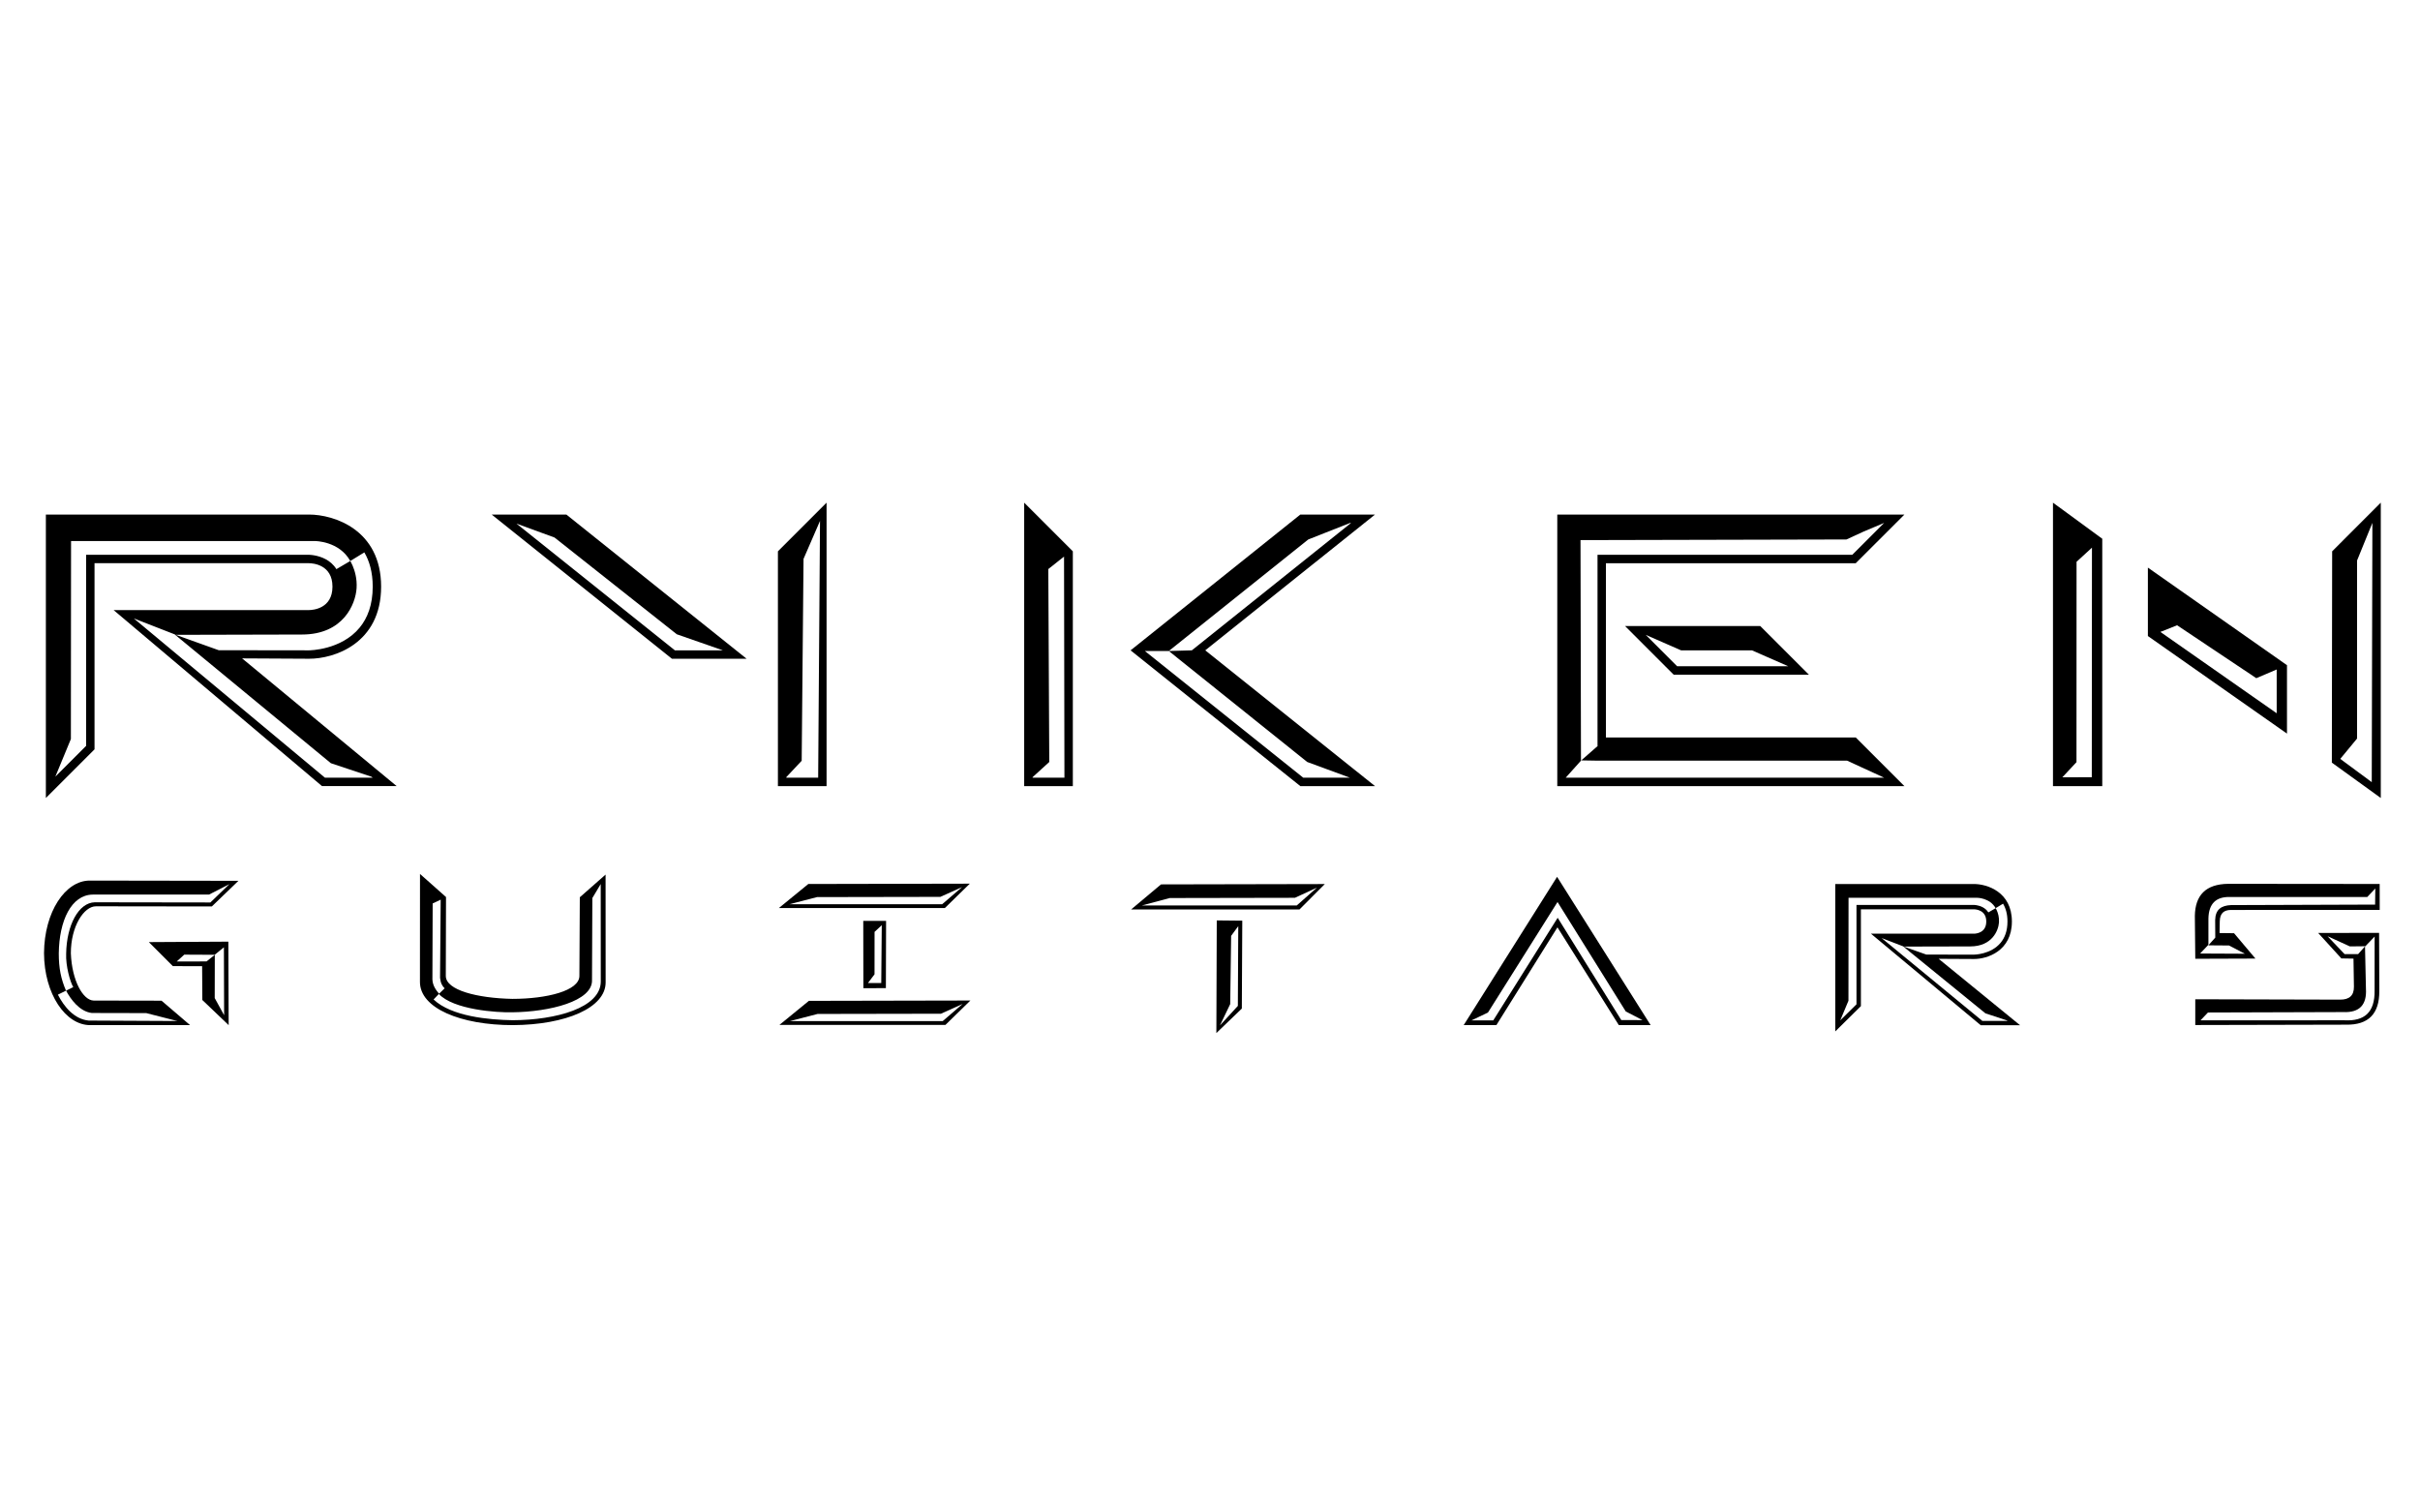 <?xml version="1.0" encoding="UTF-8" standalone="no"?>
<!-- Created with Inkscape (http://www.inkscape.org/) -->

<svg
   xmlns:dc="http://purl.org/dc/elements/1.1/"
   xmlns:cc="http://creativecommons.org/ns#"
   xmlns:rdf="http://www.w3.org/1999/02/22-rdf-syntax-ns#"
   xmlns:svg="http://www.w3.org/2000/svg"
   xmlns="http://www.w3.org/2000/svg"
   xmlns:sodipodi="http://sodipodi.sourceforge.net/DTD/sodipodi-0.dtd"
   xmlns:inkscape="http://www.inkscape.org/namespaces/inkscape"
   id="svg3336"
   version="1.1"
   inkscape:version="0.91 r13725"
   xml:space="preserve"
   width="720"
   height="450"
   viewBox="0 0 720 450"
   sodipodi:docname="ryken guitars logo exp.svg"
   inkscape:export-filename="C:\Users\RyDon\Downloads\ryken.png"
   inkscape:export-xdpi="359.51343"
   inkscape:export-ydpi="359.51343"><defs
     id="defs3340"><clipPath
       clipPathUnits="userSpaceOnUse"
       id="clipPath3380"><path
         d="M 0,360 576,360 576,0 0,0 0,360 Z"
         id="path3382"
         inkscape:connector-curvature="0" /></clipPath></defs><sodipodi:namedview
     pagecolor="#ffffff"
     bordercolor="#666666"
     borderopacity="1"
     objecttolerance="10"
     gridtolerance="10"
     guidetolerance="10"
     inkscape:pageopacity="0"
     inkscape:pageshadow="2"
     inkscape:window-width="1600"
     inkscape:window-height="838"
     id="namedview3338"
     showgrid="false"
     inkscape:zoom="1.4019481"
     inkscape:cx="274.28315"
     inkscape:cy="244.48793"
     inkscape:window-x="-8"
     inkscape:window-y="-8"
     inkscape:window-maximized="1"
     inkscape:current-layer="g3344"
     inkscape:snap-to-guides="true"
     inkscape:snap-grids="true"
     inkscape:snap-global="true"
     inkscape:snap-midpoints="false"
     inkscape:snap-bbox="true"
     inkscape:bbox-paths="true"
     inkscape:snap-nodes="false"
     inkscape:snap-others="true"
     inkscape:bbox-nodes="false"
     inkscape:snap-bbox-edge-midpoints="false"
     inkscape:snap-bbox-midpoints="false"
     showguides="true"><inkscape:grid
       type="xygrid"
       id="grid3503" /></sodipodi:namedview><g
     id="g3344"
     inkscape:groupmode="layer"
     inkscape:label="Rykenlogostencil (1)"
     transform="matrix(1.25,0,0,-1.25,0,450)"
     style="display:inline"><g
       id="g7210"><g
         transform="translate(564.667,235.526)"
         id="g3356"><path
           sodipodi:nodetypes="cccccccccccccc"
           inkscape:connector-curvature="0"
           id="path3358"
           style="fill:#000000;fill-opacity:1;fill-rule:nonzero;stroke:none"
           d="m 0,0 -0.151,-61.691 -7.494,5.536 3.997,4.838 0,42.375 1.647,4.047 1.988,4.883 0,0.001 z M -9.575,-6.751 -9.65,-57.045 2,-65.464 2,4.831 Z" /></g><g
         transform="translate(493.842,175.099)"
         id="g3360"><path
           sodipodi:nodetypes="ccccccccccc"
           inkscape:connector-curvature="0"
           id="path3362"
           style="fill:#000000;fill-opacity:1;fill-rule:nonzero;stroke:none"
           d="M -2.972,-0.114 0.396,3.496 0.412,51.184 4.078,54.546 4.038,-0.093 Z M -5.2,-2.207 l 11.731,0 0,58.878 L -5.2,65.255 Z" /></g><g
         transform="translate(516.426,210.001)"
         id="g3364"><path
           sodipodi:nodetypes="ccccccccccc"
           inkscape:connector-curvature="0"
           id="path3366"
           style="fill:#000000;fill-opacity:1;fill-rule:nonzero;stroke:none"
           d="m 1.757,1.176 18.857,-12.597 4.851,2.071 -0.001,-10.422 -27.685,19.363 z M -5.194,-1.39 27.914,-24.612 l 0,16.283 -33.108,23.226 z" /></g></g><g
       id="g7174"><g
         transform="translate(187.157,175.028)"
         id="g3348"><path
           sodipodi:nodetypes="cccccccccccccccc"
           inkscape:connector-curvature="0"
           id="path3350"
           style="fill:#000000;fill-opacity:1;fill-rule:nonzero;stroke:none"
           d="m 0,0 0,0.001 2,2.129 1.658,1.765 0.439,48.046 3.922,9.046 L 7.58,-0.137 l 0,0 -7.58,0 0,0 z m -2,-2.137 11.58,0 0,67.463 L -2,53.747 Z" /></g><g
         transform="translate(166.282,207.221)"
         id="g3368"><path
           inkscape:connector-curvature="0"
           id="path3370"
           style="fill:#000000;fill-opacity:1;fill-rule:nonzero;stroke:none"
           d="m 0,0 5.675,-1.979 0.002,-10e-4 0.041,-0.033 -0.001,0 0.001,0 -11.367,0 -37.708,30.166 10e-4,-10e-4 5.899,-2.158 3.161,-1.156 L -5.198,1.813 0,0 Z m -49.249,30.305 42.898,-34.318 17.77,0 -42.898,34.318 -17.77,0 z" /></g></g><g
       id="g7180"><g
         transform="translate(245.773,175.014)"
         id="g3352"><path
           sodipodi:nodetypes="ccccccccccccccc"
           inkscape:connector-curvature="0"
           id="path3354"
           style="fill:#000000;fill-opacity:1;fill-rule:nonzero;stroke:none"
           d="M 0,0 0,0 2.061,1.878 3.97,3.618 3.741,49.538 7.486,52.511 7.58,-0.122 l -7.58,0 0,0 z m -2,-2.122 11.58,0 0,55.883 L -2,65.341 Z" /></g><g
         transform="translate(283.672,205.208)"
         id="g3372"><path
           sodipodi:nodetypes="cccccccccccccccccccccccccc"
           inkscape:connector-curvature="0"
           id="path3374"
           style="fill:#000000;fill-opacity:1;fill-rule:nonzero;stroke:none"
           d="m 0,0 c -5.475,-0.156 0,0 -5.479,-0.16 l 32.951,-26.416 4.721,-1.737 5.446,-2.003 -11.114,0 -10e-4,0 -37.701,30.16 0,0 3.201,0 2.501,0 33.196,26.545 4.076,1.609 5.88,2.32 10e-4,0 0.221,0 -10e-4,0 10e-4,0 z M 25.823,32.318 -14.574,0 l 40.397,-32.316 17.779,0 L 3.201,0 43.602,32.318 Z" /></g></g><g
       id="g3384"
       transform="translate(78.747,178.346)"><path
         d="m 0,0 4.191,-1.397 5.489,-1.83 10e-4,0 0.284,-0.227 -10e-4,0 -11.367,0 -45.478,37.898 10e-4,0 -10e-4,0 0.008,0 10e-4,0 9.991,-3.893 L -6.875,30.625 c 9.875,0 12.75,7.25 13,11 0.155,2.323 -0.457,4.261 -0.946,5.401 -0.3,0.701 -0.554,1.099 -0.554,1.099 L 3.062,47.209 1.32,46.188 c -1.36,2.22 -3.72,2.997 -5.196,3.268 -0.211,0.039 -0.404,0.067 -0.573,0.088 -0.208,0.025 -0.38,0.039 -0.507,0.047 -0.063,0.004 -0.115,0.006 -0.154,0.008 -0.055,0.002 -0.085,0.002 -0.085,0.002 l -53.055,0 0,-45.476 -7.324,-7.324 0,10e-4 1.993,4.821 1.706,4.127 0.039,47.12 L -3.75,52.875 c 0,0 5.75,0 8.375,-4.75 l 1.609,0.986 1.735,1.063 10e-4,0 c 1.208,-2.056 1.995,-4.71 1.995,-8.153 0,-4.381 -1.27,-7.49 -3.07,-9.705 -4.43,-5.448 -12.09,-5.454 -12.09,-5.454 l -21.498,0.03 -10.457,3.743 z m -5.195,24.862 c 5.935,-0.032 17.159,3.586 17.159,17.159 0,13.573 -11.224,17.159 -17.159,17.159 l -62.635,0 0,-67.462 11.58,11.579 0,44.304 51.043,0 c 0.934,-0.012 5.592,-0.334 5.592,-5.58 0,-5.244 -4.658,-5.566 -5.58,-5.577 l -46.513,0 49.604,-41.898 17.77,0 -36.788,30.401 z"
         style="fill:#000000;fill-opacity:1;fill-rule:nonzero;stroke:none"
         id="path3386"
         inkscape:connector-curvature="0"
         sodipodi:nodetypes="ccccccccccccccccccccccccccccccccccccscccccssscccccscccccs" /></g><g
       id="g7204"><g
         transform="translate(440.871,227.946)"
         id="g3388"><path
           sodipodi:nodetypes="ccccccccccccccccccccccccccccccccc"
           inkscape:connector-curvature="0"
           id="path3390"
           style="fill:#000000;fill-opacity:1;fill-rule:nonzero;stroke:none"
           d="m 0,0 -60.637,0 0,-45.474 0.074,0 0,-0.001 -3.943,-3.457 3.253,-0.055 60,0 3.583,-1.647 5.233,-2.404 0.002,-0.001 0.016,-0.016 -0.001,0 -68.217,0 -7.575,0 3.641,4.059 L -64.685,3.498 -1.389,3.649 2.706,5.535 7.563,7.58 l 0,0 0.018,0 L 0.001,0 Z m 12.409,9.58 -82.621,0 0,-64.635 82.621,0 -11.581,11.58 -59.465,0 0,41.475 59.465,0 z" /></g><g
         transform="translate(400.118,205.209)"
         id="g3392"><path
           inkscape:connector-curvature="0"
           id="path3394"
           style="fill:#000000;fill-opacity:1;fill-rule:nonzero;stroke:none"
           d="m 0,0 16.875,0 3.736,-1.638 4.912,-2.153 -26.455,0 -0.001,0 L -8.406,3.685 -3.372,1.479 0,0 Z m -1.762,-5.791 32.185,0 -11.58,11.578 -32.178,0 11.573,-11.578 z" /></g></g><g
       id="g3396"
       transform="translate(49.272,203.881)" /><g
       id="g3400"
       transform="translate(74.997,231.221)" /><g
       id="g3404"
       transform="translate(119.225,233.215)" /><g
       id="g3408"
       transform="translate(185.137,174.892)" /><g
       id="g3412"
       transform="translate(253.353,174.892)" /><g
       id="g3416"
       transform="translate(321.571,235.526)" /><g
       id="g3420"
       transform="translate(448.435,235.526)" /><g
       id="g3424"
       transform="translate(399.185,201.418)" /><g
       id="g3428"
       transform="translate(372.659,175.111)" /><g
       id="g3432"
       transform="translate(507.822,227.946)" /><g
       id="g3436"
       transform="translate(545.72,190.051)" /><g
       id="g3440"
       transform="translate(564.655,235.514)" /><path
       d="m 472.561,118.808 2.208,-0.727 2.892,-0.952 4.5e-4,0 0.15,-0.118 -4.5e-4,0 -5.989,0 -23.961,19.711 5e-4,0 -5e-4,0 0.005,0 5.2e-4,0 5.264,-2.025 15.809,0.038 c 5.203,0 6.717,3.771 6.849,5.721 0.082,1.208 -0.241,2.216 -0.498,2.809 -0.158,0.365 -0.292,0.572 -0.292,0.572 l -0.824,-0.476 -0.918,-0.531 c -0.717,1.155 -1.96,1.559 -2.738,1.7 -0.111,0.02 -0.213,0.035 -0.302,0.046 -0.11,0.013 -0.2,0.02 -0.267,0.025 -0.033,0.002 -0.061,0.003 -0.081,0.004 -0.029,0.001 -0.045,0.001 -0.045,0.001 l -27.953,0 0,-23.653 -3.859,-3.809 0,5.1e-4 1.05,2.508 0.899,2.147 0.021,24.508 30.603,0.002 c 0,0 3.029,0 4.412,-2.471 l 0.848,0.513 0.914,0.553 4.4e-4,0 c 0.636,-1.069 1.051,-2.45 1.051,-4.241 0,-2.279 -0.669,-3.896 -1.617,-5.048 -2.334,-2.834 -6.37,-2.837 -6.37,-2.837 l -11.327,0.015 -5.509,1.947 z m -2.737,12.931 c 3.127,-0.017 9.04,1.865 9.04,8.925 0,7.06 -5.913,8.925 -9.04,8.925 l -33,0 0,-35.088 6.101,6.022 0,23.043 26.893,0 c 0.492,-0.006 2.946,-0.174 2.946,-2.902 0,-2.728 -2.454,-2.895 -2.94,-2.901 l -24.506,0 26.134,-21.792 9.362,0 -19.382,15.812 z"
       style="display:inline;fill:#000000;fill-opacity:1;fill-rule:nonzero;stroke:none"
       id="path3386-7-74"
       inkscape:connector-curvature="0"
       sodipodi:nodetypes="ccccccccccccccccccccccccccccccccccccscccccssscccccscccccs" /><g
       id="g3514"
       transform="translate(1.6,0.606)"><path
         sodipodi:nodetypes="ccccccccccccccccccccccccccc"
         inkscape:connector-curvature="0"
         id="path3384"
         d="m 19.897,115.394 c -5.882,-0.033 -10.971,7.407 -11.02,17.117 0.059,9.882 5.08,17.27 10.846,17.287 l 35.428,-0.056 -6.333,-6.102 -27.559,0.037 c -2.883,0.023 -6.012,-4.779 -5.994,-11.198 0.254,-6.503 2.887,-11.18 5.43,-11.239 l 16.153,-0.03 6.788,-5.808 z m 20.711,0.98 -7.397,1.882 -12.955,0.029 c -2.935,0.344 -5.044,3.281 -6.132,5.314 l 1.714,0.846 c -0.748,1.226 -1.823,5.057 -1.69,7.96 0.098,6.79 2.966,12.144 6.812,12.227 l 27.514,-0.041 4.531,4.365 -4.85,-2.488 -27.693,-0.001 c -5.081,-0.069 -7.983,-6.19 -8.07,-14.003 0.002,-3.545 0.504,-6.012 1.715,-8.863 l -1.925,-0.957 c 1.474,-2.899 3.914,-5.836 7.326,-6.166 z"
         style="color:#000000;font-style:normal;font-variant:normal;font-weight:normal;font-stretch:normal;font-size:medium;line-height:normal;font-family:sans-serif;text-indent:0;text-align:start;text-decoration:none;text-decoration-line:none;text-decoration-style:solid;text-decoration-color:#000000;letter-spacing:normal;word-spacing:normal;text-transform:none;direction:ltr;block-progression:tb;writing-mode:lr-tb;baseline-shift:baseline;text-anchor:start;white-space:normal;clip-rule:nonzero;display:inline;overflow:visible;visibility:visible;opacity:1;isolation:auto;mix-blend-mode:normal;color-interpolation:sRGB;color-interpolation-filters:linearRGB;solid-color:#000000;solid-opacity:1;fill:#000000;fill-opacity:1;fill-rule:evenodd;stroke:none;stroke-width:0.8px;stroke-linecap:butt;stroke-linejoin:miter;stroke-miterlimit:4;stroke-dasharray:none;stroke-dashoffset:0;stroke-opacity:1;color-rendering:auto;image-rendering:auto;shape-rendering:auto;text-rendering:auto;enable-background:accumulate" /><path
         sodipodi:nodetypes="cccccccccccccccc"
         inkscape:connector-curvature="0"
         id="path3387"
         d="m 46.56,121.374 -0.05,8.051 -6.968,0.01 -5.717,5.72 18.929,0.107 0.072,-19.869 z m 5.185,-3.62 -0.052,16.169 -2.192,-1.787 -7.246,0.036 -1.793,-1.631 7.095,0.015 1.97,1.565 -0.021,-10.287 z"
         style="color:#000000;font-style:normal;font-variant:normal;font-weight:normal;font-stretch:normal;font-size:medium;line-height:normal;font-family:sans-serif;text-indent:0;text-align:start;text-decoration:none;text-decoration-line:none;text-decoration-style:solid;text-decoration-color:#000000;letter-spacing:normal;word-spacing:normal;text-transform:none;direction:ltr;block-progression:tb;writing-mode:lr-tb;baseline-shift:baseline;text-anchor:start;white-space:normal;clip-rule:nonzero;display:inline;overflow:visible;visibility:visible;opacity:1;isolation:auto;mix-blend-mode:normal;color-interpolation:sRGB;color-interpolation-filters:linearRGB;solid-color:#000000;solid-opacity:1;fill:#000000;fill-opacity:1;fill-rule:evenodd;stroke:none;stroke-width:0.8px;stroke-linecap:butt;stroke-linejoin:miter;stroke-miterlimit:4;stroke-dasharray:none;stroke-dashoffset:0;stroke-opacity:1;color-rendering:auto;image-rendering:auto;shape-rendering:auto;text-rendering:auto;enable-background:accumulate" /></g><path
       style="color:#000000;font-style:normal;font-variant:normal;font-weight:normal;font-stretch:normal;font-size:medium;line-height:normal;font-family:sans-serif;text-indent:0;text-align:start;text-decoration:none;text-decoration-line:none;text-decoration-style:solid;text-decoration-color:#000000;letter-spacing:normal;word-spacing:normal;text-transform:none;direction:ltr;block-progression:tb;writing-mode:lr-tb;baseline-shift:baseline;text-anchor:start;white-space:normal;clip-rule:nonzero;display:inline;overflow:visible;visibility:visible;opacity:1;isolation:auto;mix-blend-mode:normal;color-interpolation:sRGB;color-interpolation-filters:linearRGB;solid-color:#000000;solid-opacity:1;fill:#000000;fill-opacity:1;fill-rule:evenodd;stroke:none;stroke-width:0.8px;stroke-linecap:butt;stroke-linejoin:miter;stroke-miterlimit:4;stroke-dasharray:none;stroke-dashoffset:0;stroke-opacity:1;color-rendering:auto;image-rendering:auto;shape-rendering:auto;text-rendering:auto;enable-background:accumulate"
       d="m 99.955,126.291 c -0.015,-6.268 9.661,-10.285 22.119,-10.291 12.679,0.079 22.082,4.147 22.078,10.165 l -0.013,25.668 -6.134,-5.401 -0.099,-18.724 c -0.012,-3.52 -7.722,-5.453 -15.958,-5.46 -8.345,0.174 -15.861,2.068 -15.84,5.485 l 0.05,18.756 -6.191,5.497 z m 3.028,18.67 1.909,0.904 -0.153,-18.587 c 0.132,-1.299 0.521,-1.952 1.09,-2.517 l -1.374,-1.338 c 3.459,-3.747 13.816,-4.476 17.54,-4.363 8.711,0.099 19.146,2.597 18.913,7.722 l 0.081,19.463 1.994,3.342 0.014,-23.238 c -0.066,-6.241 -10.639,-9.139 -20.985,-9.179 -5.678,0.097 -14.559,0.895 -18.814,4.941 l 1.308,1.359 c -0.703,0.846 -1.528,1.912 -1.586,3.419 z"
       id="path3384-1"
       inkscape:connector-curvature="0"
       sodipodi:nodetypes="cccccccccccccccccccccccccc" /><path
       style="color:#000000;font-style:normal;font-variant:normal;font-weight:normal;font-stretch:normal;font-size:medium;line-height:normal;font-family:sans-serif;text-indent:0;text-align:start;text-decoration:none;text-decoration-line:none;text-decoration-style:solid;text-decoration-color:#000000;letter-spacing:normal;word-spacing:normal;text-transform:none;direction:ltr;block-progression:tb;writing-mode:lr-tb;baseline-shift:baseline;text-anchor:start;white-space:normal;clip-rule:nonzero;display:inline;overflow:visible;visibility:visible;opacity:1;isolation:auto;mix-blend-mode:normal;color-interpolation:sRGB;color-interpolation-filters:linearRGB;solid-color:#000000;solid-opacity:1;fill:#000000;fill-opacity:1;fill-rule:evenodd;stroke:none;stroke-width:0.8px;stroke-linecap:butt;stroke-linejoin:miter;stroke-miterlimit:4;stroke-dasharray:none;stroke-dashoffset:0;stroke-opacity:1;color-rendering:auto;image-rendering:auto;shape-rendering:auto;text-rendering:auto;enable-background:accumulate"
       d="m 356.162,116 -7.782,0 22.232,35.296 L 392.881,116 l -7.572,0 -14.61,23.274 z m 29.727,1.206 5.049,-0.013 -3.978,2.065 -16.242,26.05 -16.563,-26.314 -3.917,-1.865 5.181,-0.003 15.332,24.428 z"
       id="path3437"
       inkscape:connector-curvature="0"
       sodipodi:nodetypes="cccccccccccccccc" /><g
       id="g3526"
       transform="matrix(0.996,0,0,0.996,24.442,0.541)"><path
         sodipodi:nodetypes="ccccccccccccccccccccccccc"
         inkscape:connector-curvature="0"
         id="path3439"
         d="m 500.071,131.779 -0.102,10.273 c 0.089,4.8 2.487,7.58 7.993,7.639 l 36.173,-0.035 0.007,-6.194 -35.566,-0.014 c -1.53,-0.02 -2.606,-0.66 -2.651,-2.706 l -0.051,-2.811 3.463,-0.043 5.11,-6.059 z m 1.157,1.258 10.692,-0.051 -3.792,1.97 -4.932,0.037 1.652,1.842 -0.025,4.179 c 0.058,2.564 1.463,3.48 3.774,3.595 l 34.448,0.12 0.048,3.846 -1.921,-2.031 -32.92,0.002 c -3.19,0.05 -4.969,-1.555 -5.042,-5.163 l 0,-6.256 z"
         style="color:#000000;font-style:normal;font-variant:normal;font-weight:normal;font-stretch:normal;font-size:medium;line-height:normal;font-family:sans-serif;text-indent:0;text-align:start;text-decoration:none;text-decoration-line:none;text-decoration-style:solid;text-decoration-color:#000000;letter-spacing:normal;word-spacing:normal;text-transform:none;direction:ltr;block-progression:tb;writing-mode:lr-tb;baseline-shift:baseline;text-anchor:start;white-space:normal;clip-rule:nonzero;display:inline;overflow:visible;visibility:visible;opacity:1;isolation:auto;mix-blend-mode:normal;color-interpolation:sRGB;color-interpolation-filters:linearRGB;solid-color:#000000;solid-opacity:1;fill:#000000;fill-opacity:1;fill-rule:evenodd;stroke:none;stroke-width:0.8px;stroke-linecap:butt;stroke-linejoin:miter;stroke-miterlimit:4;stroke-dasharray:none;stroke-dashoffset:0;stroke-opacity:1;color-rendering:auto;image-rendering:auto;shape-rendering:auto;text-rendering:auto;enable-background:accumulate" /><path
         sodipodi:nodetypes="cccccccccccccccccccccccccc"
         inkscape:connector-curvature="0"
         id="path3441"
         d="m 500.069,115.949 0,6.155 34.652,-0.089 c 2.128,4.1e-4 3.301,0.956 3.262,3.124 l -0.105,6.678 -2.901,0.048 -5.541,6.081 14.56,0.024 0.052,-13.95 c 0.017,-5.326 -2.535,-8.084 -7.938,-7.989 l -36.04,-0.083 z m 1.258,1.123 34.423,0.007 c 4.742,-0.248 7.251,1.882 7.172,7.134 l 0.01,12.877 -2.215,-2.315 -3.709,-0.04 -5.323,2.432 4.07,-4.28 3.233,0.009 1.645,1.851 0.222,-10.142 c 0.221,-3.756 -1.458,-5.736 -5.437,-5.563 l -32.314,-0.099 z"
         style="color:#000000;font-style:normal;font-variant:normal;font-weight:normal;font-stretch:normal;font-size:medium;line-height:normal;font-family:sans-serif;text-indent:0;text-align:start;text-decoration:none;text-decoration-line:none;text-decoration-style:solid;text-decoration-color:#000000;letter-spacing:normal;word-spacing:normal;text-transform:none;direction:ltr;block-progression:tb;writing-mode:lr-tb;baseline-shift:baseline;text-anchor:start;white-space:normal;clip-rule:nonzero;display:inline;overflow:visible;visibility:visible;opacity:1;isolation:auto;mix-blend-mode:normal;color-interpolation:sRGB;color-interpolation-filters:linearRGB;solid-color:#000000;solid-opacity:1;fill:#000000;fill-opacity:1;fill-rule:evenodd;stroke:none;stroke-width:0.8px;stroke-linecap:butt;stroke-linejoin:miter;stroke-miterlimit:4;stroke-dasharray:none;stroke-dashoffset:0;stroke-opacity:1;color-rendering:auto;image-rendering:auto;shape-rendering:auto;text-rendering:auto;enable-background:accumulate" /></g><g
       id="g3505"
       transform="matrix(0.986,0,0,0.986,16.871,1.978)"><path
         sodipodi:nodetypes="cccccccccccc"
         inkscape:connector-curvature="0"
         id="path3427"
         d="m 170.903,143.903 7.108,5.807 38.986,0.079 -6.021,-5.885 -40.072,0 z m 2.553,0.925 36.869,0 4.797,4.132 -5.237,-2.358 -29.774,-0.054 z"
         style="color:#000000;font-style:normal;font-variant:normal;font-weight:normal;font-stretch:normal;font-size:medium;line-height:normal;font-family:sans-serif;text-indent:0;text-align:start;text-decoration:none;text-decoration-line:none;text-decoration-style:solid;text-decoration-color:#000000;letter-spacing:normal;word-spacing:normal;text-transform:none;direction:ltr;block-progression:tb;writing-mode:lr-tb;baseline-shift:baseline;text-anchor:start;white-space:normal;clip-rule:nonzero;display:inline;overflow:visible;visibility:visible;opacity:1;isolation:auto;mix-blend-mode:normal;color-interpolation:sRGB;color-interpolation-filters:linearRGB;solid-color:#000000;solid-opacity:1;fill:#000000;fill-opacity:1;fill-rule:evenodd;stroke:none;stroke-width:0.8px;stroke-linecap:butt;stroke-linejoin:miter;stroke-miterlimit:4;stroke-dasharray:none;stroke-dashoffset:0;stroke-opacity:1;color-rendering:auto;image-rendering:auto;shape-rendering:auto;text-rendering:auto;enable-background:accumulate" /><path
         sodipodi:nodetypes="cccccccccccc"
         inkscape:connector-curvature="0"
         id="path3427-8"
         d="m 171.043,115.695 7.108,5.807 38.986,0.079 -6.021,-5.885 -40.072,0 z m 2.553,0.925 36.869,0 4.797,4.132 -5.237,-2.358 -29.774,-0.054 z"
         style="color:#000000;font-style:normal;font-variant:normal;font-weight:normal;font-stretch:normal;font-size:medium;line-height:normal;font-family:sans-serif;text-indent:0;text-align:start;text-decoration:none;text-decoration-line:none;text-decoration-style:solid;text-decoration-color:#000000;letter-spacing:normal;word-spacing:normal;text-transform:none;direction:ltr;block-progression:tb;writing-mode:lr-tb;baseline-shift:baseline;text-anchor:start;white-space:normal;clip-rule:nonzero;display:inline;overflow:visible;visibility:visible;opacity:1;isolation:auto;mix-blend-mode:normal;color-interpolation:sRGB;color-interpolation-filters:linearRGB;solid-color:#000000;solid-opacity:1;fill:#000000;fill-opacity:1;fill-rule:evenodd;stroke:none;stroke-width:0.8px;stroke-linecap:butt;stroke-linejoin:miter;stroke-miterlimit:4;stroke-dasharray:none;stroke-dashoffset:0;stroke-opacity:1;color-rendering:auto;image-rendering:auto;shape-rendering:auto;text-rendering:auto;enable-background:accumulate" /><path
         sodipodi:nodetypes="ccccccccccc"
         inkscape:connector-curvature="0"
         id="path3427-3"
         d="m 196.738,124.574 -5.435,-0.02 -0.026,16.246 5.51,0.012 z m -1.118,1.222 0.124,13.973 -1.738,-1.617 -0.009,-10.237 -1.583,-2.11 z"
         style="color:#000000;font-style:normal;font-variant:normal;font-weight:normal;font-stretch:normal;font-size:medium;line-height:normal;font-family:sans-serif;text-indent:0;text-align:start;text-decoration:none;text-decoration-line:none;text-decoration-style:solid;text-decoration-color:#000000;letter-spacing:normal;word-spacing:normal;text-transform:none;direction:ltr;block-progression:tb;writing-mode:lr-tb;baseline-shift:baseline;text-anchor:start;white-space:normal;clip-rule:nonzero;display:inline;overflow:visible;visibility:visible;opacity:1;isolation:auto;mix-blend-mode:normal;color-interpolation:sRGB;color-interpolation-filters:linearRGB;solid-color:#000000;solid-opacity:1;fill:#000000;fill-opacity:1;fill-rule:evenodd;stroke:none;stroke-width:0.8px;stroke-linecap:butt;stroke-linejoin:miter;stroke-miterlimit:4;stroke-dasharray:none;stroke-dashoffset:0;stroke-opacity:1;color-rendering:auto;image-rendering:auto;shape-rendering:auto;text-rendering:auto;enable-background:accumulate" /></g><g
       id="g3510"
       transform="translate(14.4,0)"><path
         sodipodi:nodetypes="cccccccccccc"
         inkscape:connector-curvature="0"
         id="path3427-5"
         d="m 254.831,143.537 7.108,5.961 38.986,0.081 -6.021,-6.041 -40.072,0 z m 2.553,0.949 36.869,0 4.797,4.241 -5.237,-2.42 -29.774,-0.056 z"
         style="color:#000000;font-style:normal;font-variant:normal;font-weight:normal;font-stretch:normal;font-size:medium;line-height:normal;font-family:sans-serif;text-indent:0;text-align:start;text-decoration:none;text-decoration-line:none;text-decoration-style:solid;text-decoration-color:#000000;letter-spacing:normal;word-spacing:normal;text-transform:none;direction:ltr;block-progression:tb;writing-mode:lr-tb;baseline-shift:baseline;text-anchor:start;white-space:normal;clip-rule:nonzero;display:inline;overflow:visible;visibility:visible;opacity:1;isolation:auto;mix-blend-mode:normal;color-interpolation:sRGB;color-interpolation-filters:linearRGB;solid-color:#000000;solid-opacity:1;fill:#000000;fill-opacity:1;fill-rule:evenodd;stroke:none;stroke-width:0.8px;stroke-linecap:butt;stroke-linejoin:miter;stroke-miterlimit:4;stroke-dasharray:none;stroke-dashoffset:0;stroke-opacity:1;color-rendering:auto;image-rendering:auto;shape-rendering:auto;text-rendering:auto;enable-background:accumulate" /><path
         sodipodi:nodetypes="ccccccccccc"
         inkscape:connector-curvature="0"
         id="path3427-3-3"
         d="m 281.283,140.865 -6.073,0.061 -0.095,-26.813 6.062,5.829 z m -0.956,-1.303 -0.098,-18.987 -4.257,-4.645 2.435,5.077 0.222,16.241 z"
         style="color:#000000;font-style:normal;font-variant:normal;font-weight:normal;font-stretch:normal;font-size:medium;line-height:normal;font-family:sans-serif;text-indent:0;text-align:start;text-decoration:none;text-decoration-line:none;text-decoration-style:solid;text-decoration-color:#000000;letter-spacing:normal;word-spacing:normal;text-transform:none;direction:ltr;block-progression:tb;writing-mode:lr-tb;baseline-shift:baseline;text-anchor:start;white-space:normal;clip-rule:nonzero;display:inline;overflow:visible;visibility:visible;opacity:1;isolation:auto;mix-blend-mode:normal;color-interpolation:sRGB;color-interpolation-filters:linearRGB;solid-color:#000000;solid-opacity:1;fill:#000000;fill-opacity:1;fill-rule:evenodd;stroke:none;stroke-width:0.8px;stroke-linecap:butt;stroke-linejoin:miter;stroke-miterlimit:4;stroke-dasharray:none;stroke-dashoffset:0;stroke-opacity:1;color-rendering:auto;image-rendering:auto;shape-rendering:auto;text-rendering:auto;enable-background:accumulate" /></g></g></svg>